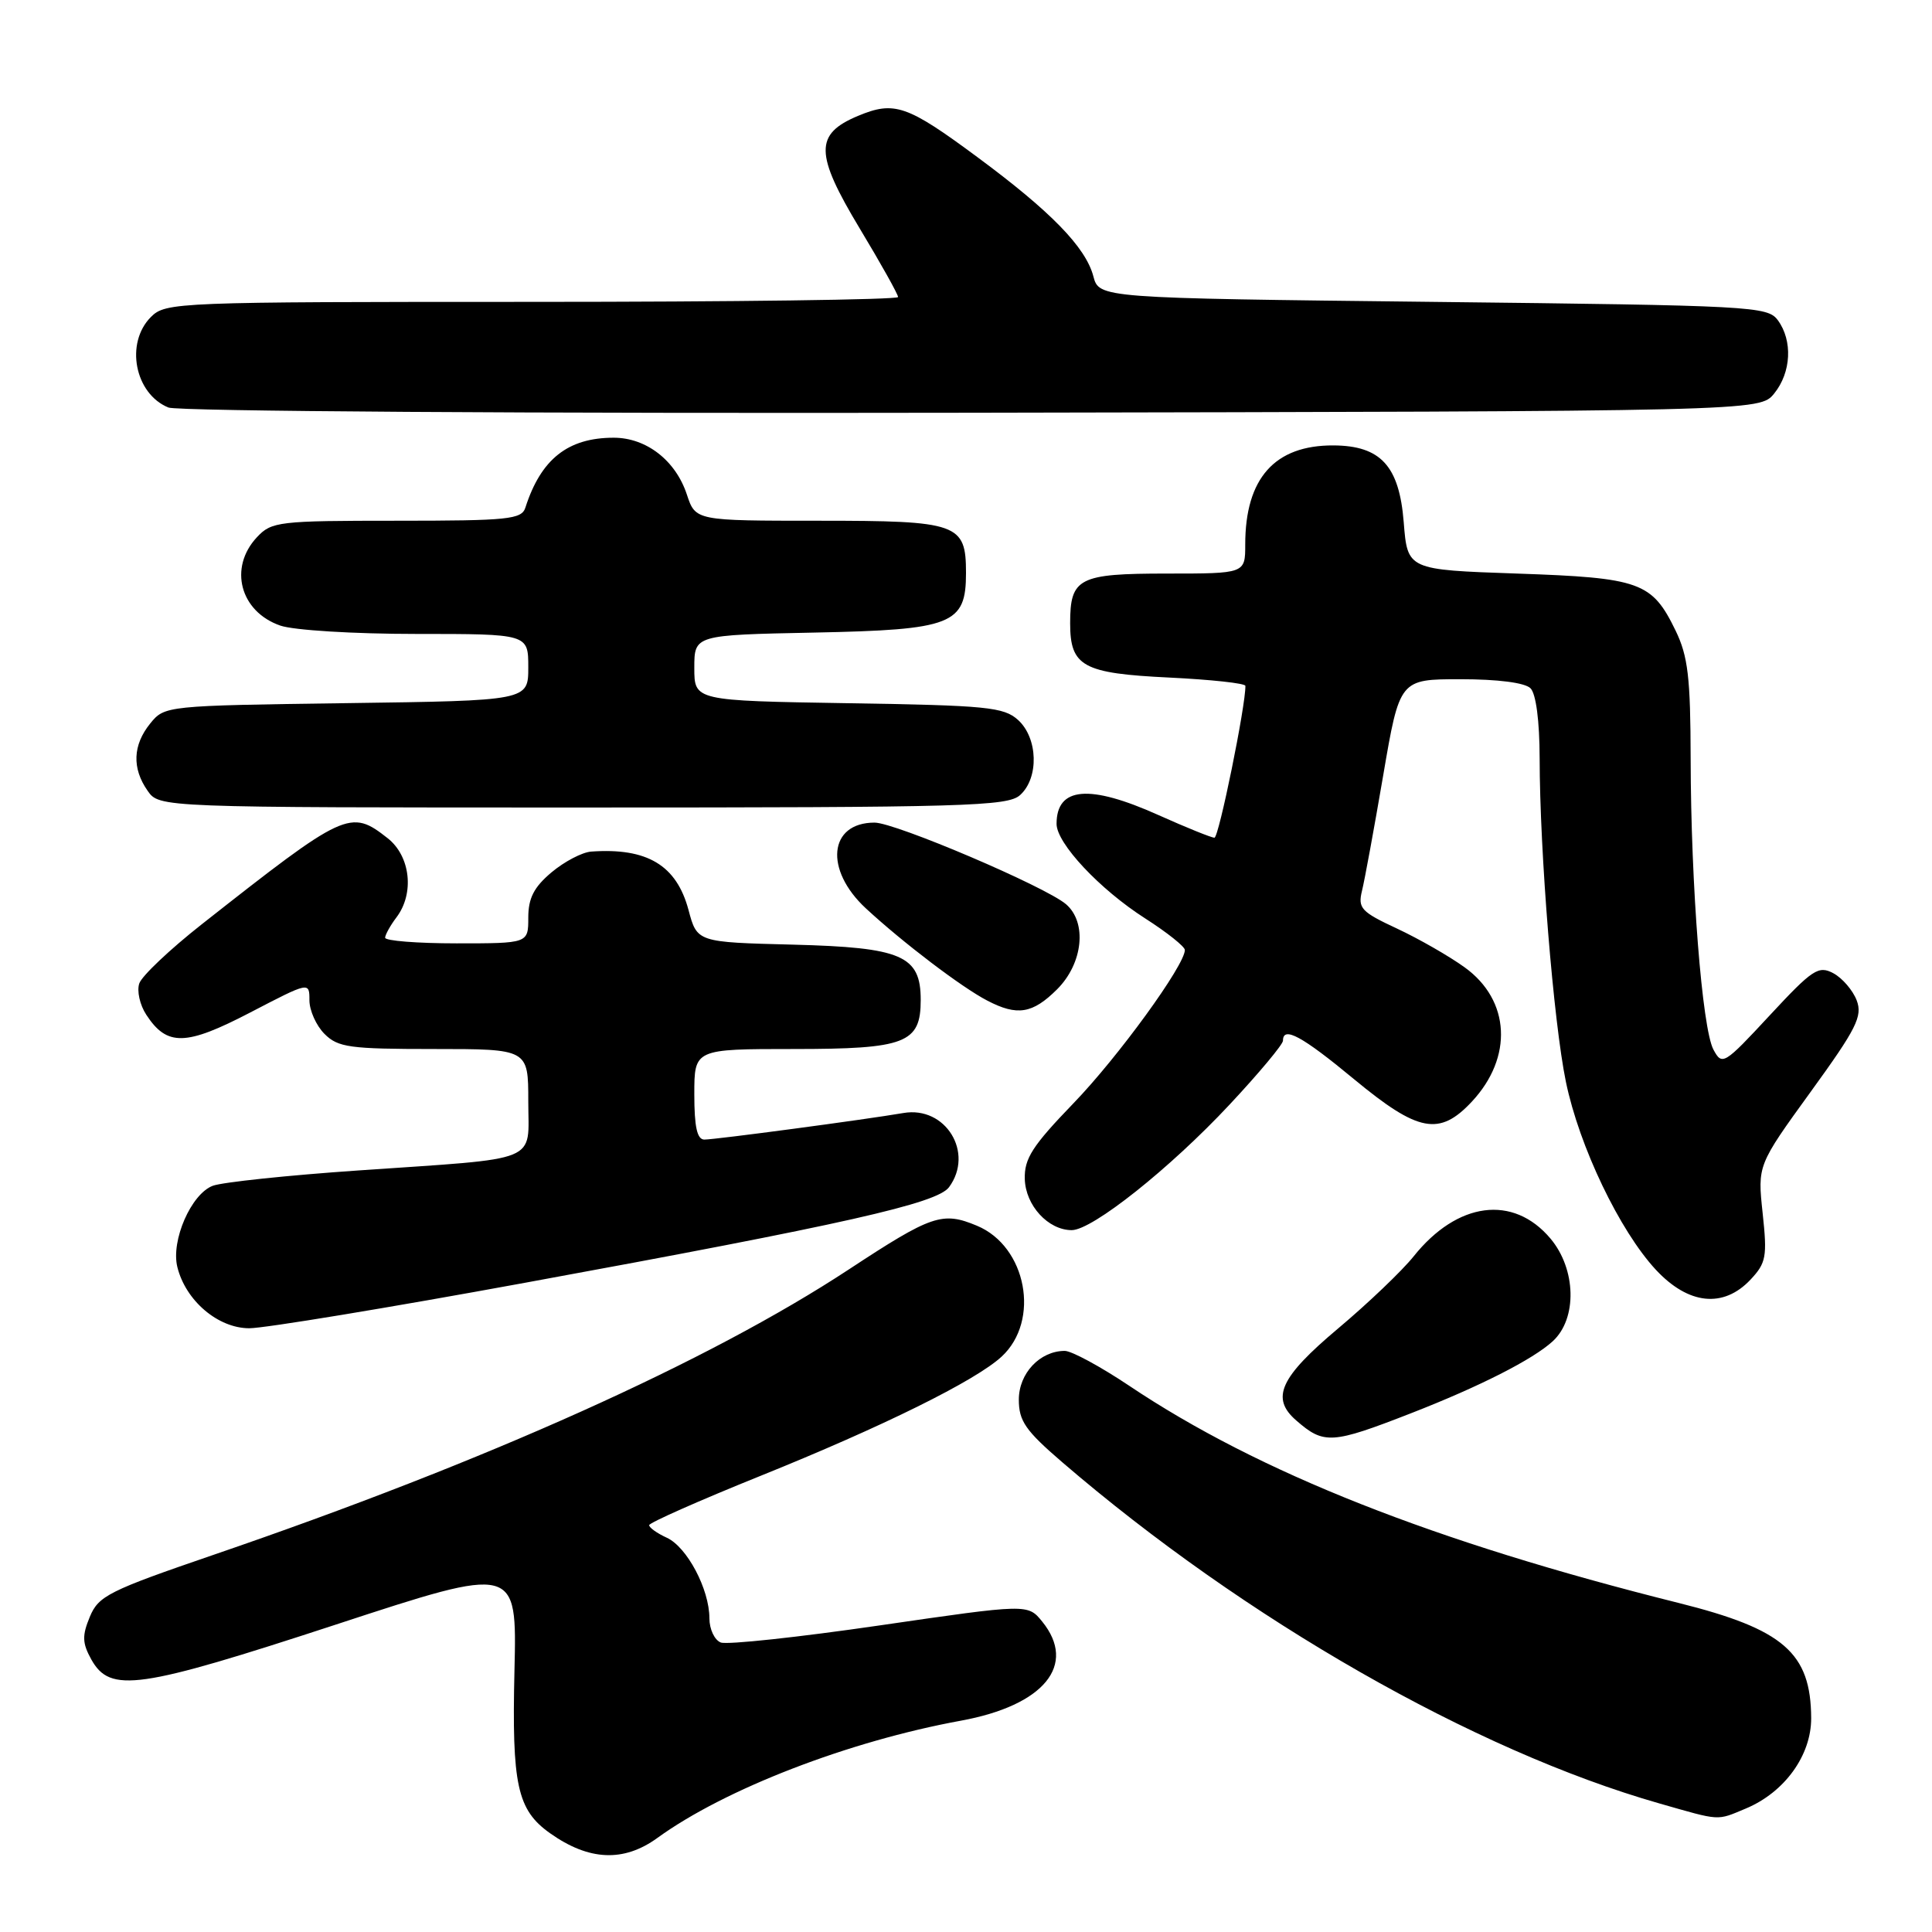 <?xml version="1.0" encoding="UTF-8" standalone="no"?>
<!DOCTYPE svg PUBLIC "-//W3C//DTD SVG 1.1//EN" "http://www.w3.org/Graphics/SVG/1.1/DTD/svg11.dtd" >
<svg xmlns="http://www.w3.org/2000/svg" xmlns:xlink="http://www.w3.org/1999/xlink" version="1.1" viewBox="0 0 256 256">
 <g >
 <path fill="currentColor"
d=" M 87.10 243.54 C 96.03 237.06 112.45 230.72 127.32 228.00 C 138.35 225.98 142.75 220.61 138.10 214.87 C 136.19 212.52 136.19 212.52 116.60 215.37 C 105.83 216.94 96.34 217.96 95.51 217.64 C 94.68 217.32 94.00 215.88 94.00 214.43 C 94.00 210.58 91.03 204.97 88.34 203.75 C 87.05 203.16 86.01 202.41 86.02 202.09 C 86.03 201.77 92.66 198.83 100.77 195.56 C 117.02 189.01 129.30 182.93 132.73 179.75 C 137.88 174.98 136.03 165.16 129.46 162.42 C 124.87 160.50 123.47 160.98 112.50 168.19 C 93.95 180.39 64.48 193.63 28.33 206.01 C 14.41 210.78 13.05 211.46 11.90 214.24 C 10.86 216.75 10.90 217.72 12.10 219.89 C 14.61 224.37 18.32 223.84 44.55 215.25 C 68.50 207.40 68.50 207.40 68.17 221.31 C 67.81 236.53 68.53 239.82 72.88 242.91 C 78.04 246.57 82.64 246.77 87.10 243.54 Z  M 231.33 239.64 C 236.47 237.49 240.00 232.60 239.99 227.67 C 239.95 219.01 236.35 215.88 222.43 212.40 C 190.00 204.30 166.76 195.11 149.61 183.61 C 145.83 181.08 141.99 179.00 141.09 179.00 C 137.80 179.00 135.00 181.97 135.00 185.46 C 135.00 188.29 135.88 189.56 140.75 193.75 C 164.99 214.60 195.40 231.98 219.86 238.96 C 228.08 241.31 227.42 241.27 231.33 239.64 Z  M 187.00 187.25 C 196.08 183.71 203.11 180.14 205.75 177.72 C 209.01 174.73 208.86 168.17 205.44 164.11 C 200.51 158.26 193.10 159.23 187.31 166.48 C 185.79 168.38 181.27 172.70 177.27 176.06 C 169.60 182.51 168.35 185.26 171.75 188.21 C 175.43 191.42 176.45 191.36 187.00 187.25 Z  M 69.59 169.97 C 112.01 162.20 124.16 159.46 125.75 157.31 C 129.12 152.74 125.30 146.52 119.71 147.48 C 114.65 148.35 94.79 151.00 93.33 151.00 C 92.37 151.00 92.00 149.32 92.00 145.00 C 92.00 139.00 92.00 139.00 105.17 139.00 C 120.00 139.00 122.00 138.23 122.00 132.50 C 122.00 126.62 119.52 125.54 105.09 125.17 C 92.37 124.85 92.37 124.85 91.23 120.57 C 89.64 114.64 85.75 112.31 78.33 112.84 C 77.13 112.93 74.77 114.17 73.08 115.59 C 70.75 117.55 70.00 119.01 70.00 121.59 C 70.00 125.00 70.00 125.00 60.50 125.00 C 55.27 125.00 51.01 124.66 51.03 124.25 C 51.05 123.84 51.72 122.63 52.53 121.56 C 54.94 118.38 54.39 113.45 51.37 111.07 C 46.42 107.18 45.78 107.48 26.70 122.50 C 22.51 125.80 18.80 129.31 18.46 130.30 C 18.11 131.29 18.53 133.17 19.39 134.47 C 22.13 138.66 24.61 138.61 33.16 134.16 C 41.00 130.08 41.00 130.08 41.00 132.54 C 41.00 133.89 41.90 135.90 43.00 137.00 C 44.79 138.79 46.33 139.00 57.50 139.00 C 70.00 139.00 70.00 139.00 70.00 145.92 C 70.00 154.20 71.97 153.40 47.50 155.09 C 38.15 155.73 29.47 156.65 28.20 157.12 C 25.33 158.20 22.63 164.38 23.50 167.89 C 24.60 172.35 28.89 176.00 33.03 176.00 C 35.04 176.00 51.49 173.29 69.59 169.97 Z  M 231.95 169.56 C 234.03 167.34 234.18 166.52 233.56 160.75 C 232.88 154.40 232.88 154.40 239.91 144.69 C 246.01 136.28 246.82 134.66 246.02 132.55 C 245.51 131.22 244.12 129.60 242.93 128.96 C 240.96 127.91 240.17 128.43 234.49 134.55 C 228.43 141.08 228.19 141.22 227.04 139.08 C 225.54 136.27 224.05 117.34 224.02 100.57 C 224.00 89.76 223.67 86.96 222.03 83.57 C 218.90 77.12 217.36 76.56 201.00 76.00 C 186.50 75.50 186.50 75.50 186.00 69.19 C 185.41 61.74 182.95 59.06 176.70 59.02 C 168.91 58.98 165.00 63.37 165.00 72.15 C 165.00 76.00 165.00 76.00 154.62 76.00 C 142.92 76.00 141.80 76.58 141.80 82.59 C 141.80 88.31 143.49 89.23 154.93 89.78 C 160.47 90.05 165.01 90.54 165.02 90.88 C 165.08 93.41 161.50 111.00 160.92 111.00 C 160.52 111.00 157.18 109.65 153.50 108.00 C 144.33 103.88 140.00 104.26 140.00 109.17 C 140.00 111.74 145.71 117.84 151.75 121.70 C 154.64 123.55 157.00 125.43 157.00 125.88 C 157.00 127.89 148.15 140.08 142.22 146.21 C 136.79 151.84 135.71 153.52 135.79 156.23 C 135.89 159.73 138.89 163.00 142.01 163.00 C 144.74 163.00 155.05 154.80 162.93 146.36 C 166.82 142.20 170.00 138.39 170.00 137.90 C 170.00 135.92 172.50 137.27 179.42 143.00 C 187.93 150.04 190.73 150.57 195.03 145.97 C 200.51 140.10 200.12 132.54 194.09 128.19 C 192.05 126.71 188.00 124.39 185.11 123.04 C 180.36 120.83 179.91 120.34 180.47 118.04 C 180.82 116.64 182.08 109.76 183.28 102.75 C 185.46 90.00 185.46 90.00 193.53 90.00 C 198.47 90.00 202.06 90.46 202.80 91.20 C 203.53 91.93 204.00 95.53 204.01 100.45 C 204.02 112.88 205.85 135.42 207.49 143.35 C 209.26 151.91 214.61 163.08 219.41 168.25 C 223.73 172.89 228.36 173.37 231.95 169.56 Z  M 140.08 131.08 C 143.51 127.65 144.07 122.23 141.25 119.81 C 138.50 117.47 118.64 109.00 115.88 109.00 C 109.81 109.00 109.19 115.25 114.75 120.38 C 119.66 124.92 127.42 130.82 130.81 132.58 C 134.79 134.66 136.82 134.33 140.08 131.08 Z  M 135.17 105.35 C 137.69 103.07 137.54 97.80 134.90 95.40 C 133.00 93.69 130.79 93.47 112.40 93.18 C 92.00 92.85 92.00 92.85 92.00 88.50 C 92.00 84.14 92.00 84.14 107.90 83.82 C 126.21 83.45 128.00 82.75 128.00 75.92 C 128.00 69.36 126.97 69.00 108.51 69.00 C 92.16 69.00 92.16 69.00 91.01 65.52 C 89.52 61.01 85.64 58.00 81.32 58.00 C 75.25 58.00 71.68 60.83 69.62 67.25 C 69.12 68.82 67.40 69.00 52.57 69.00 C 36.89 69.00 35.98 69.11 34.04 71.19 C 30.27 75.23 31.81 81.04 37.13 82.89 C 38.89 83.51 46.89 84.00 55.15 84.00 C 70.00 84.00 70.00 84.00 70.00 88.42 C 70.00 92.84 70.00 92.84 45.91 93.17 C 21.98 93.50 21.81 93.52 19.91 95.86 C 17.59 98.72 17.47 101.80 19.56 104.78 C 21.11 107.00 21.11 107.00 77.23 107.00 C 128.04 107.00 133.52 106.84 135.17 105.35 Z  M 235.09 52.14 C 237.35 49.35 237.56 45.15 235.58 42.44 C 234.22 40.58 232.25 40.48 189.90 40.00 C 145.64 39.50 145.64 39.50 144.87 36.59 C 143.84 32.74 139.23 28.01 129.52 20.83 C 120.19 13.92 118.51 13.34 113.68 15.36 C 107.92 17.77 107.96 20.37 113.91 30.26 C 116.71 34.91 119.00 39.00 119.00 39.36 C 119.00 39.71 97.17 40.00 70.50 40.00 C 23.33 40.00 21.95 40.05 20.00 42.00 C 16.55 45.45 17.85 52.19 22.32 54.00 C 23.55 54.50 69.90 54.80 128.84 54.69 C 233.18 54.50 233.18 54.50 235.09 52.14 Z "/>
</g>
</svg>
